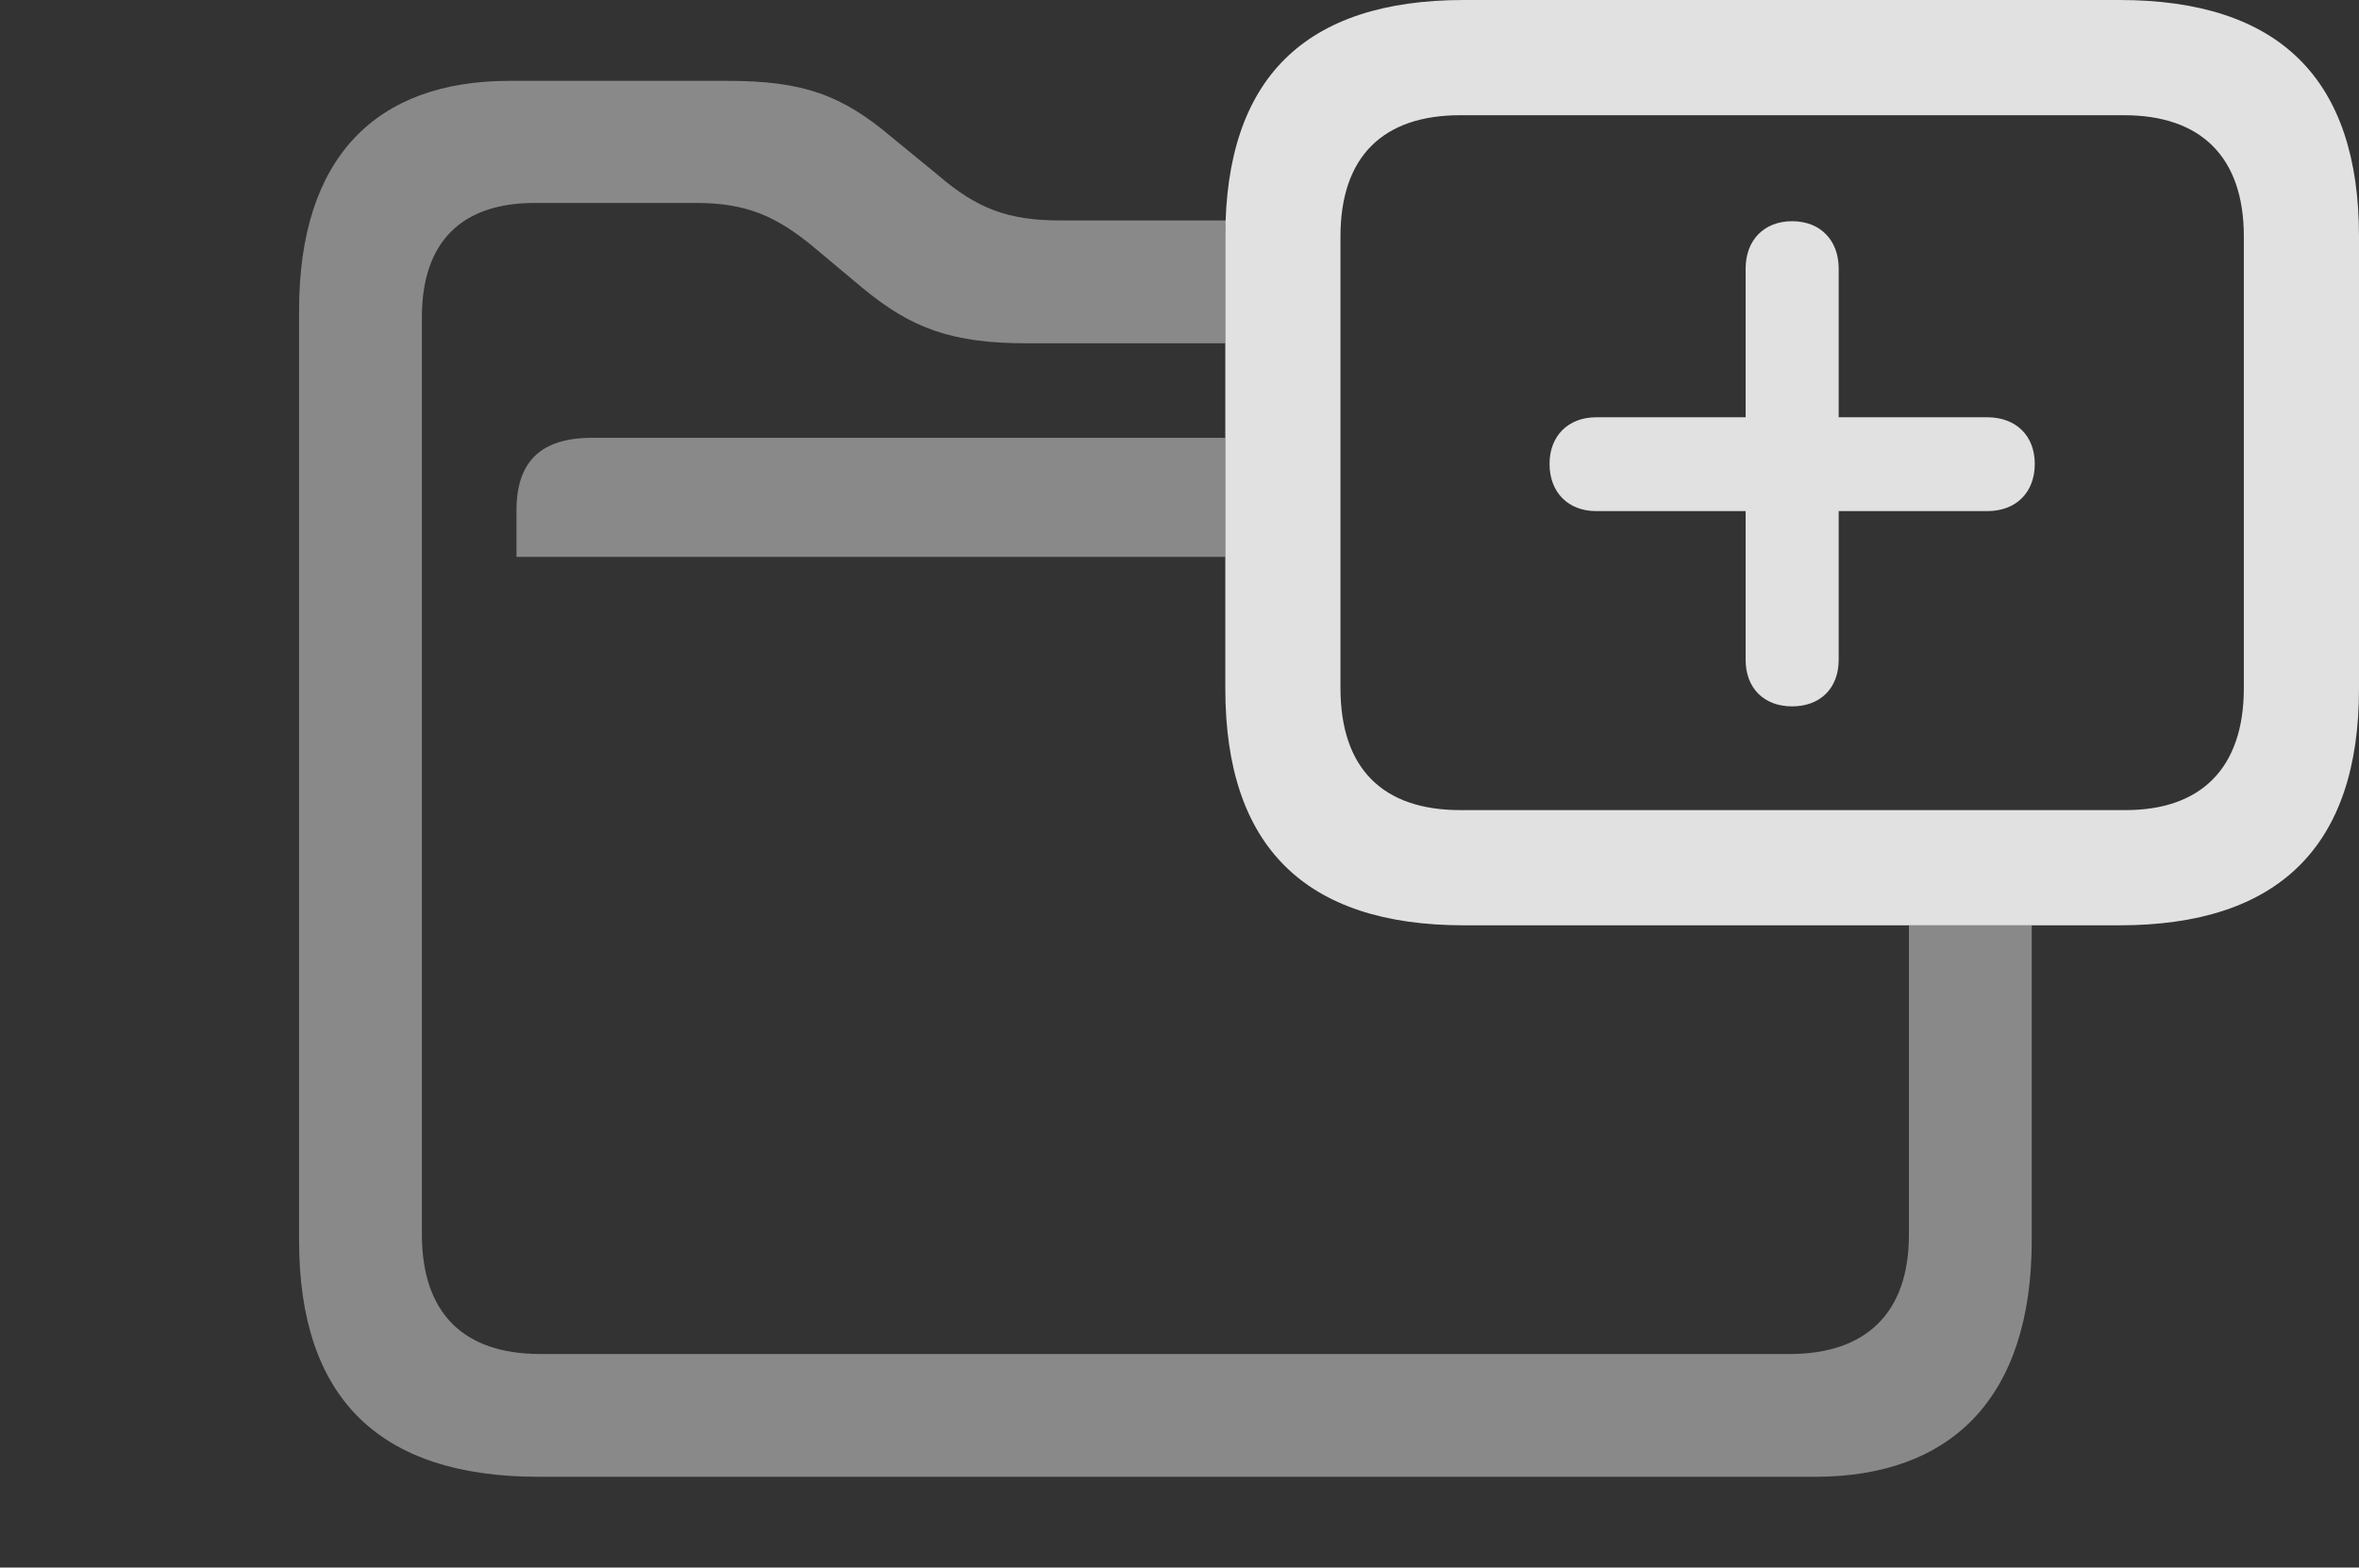 <?xml version="1.0" encoding="UTF-8"?>
<!--Generator: Apple Native CoreSVG 341-->
<!DOCTYPE svg
PUBLIC "-//W3C//DTD SVG 1.1//EN"
       "http://www.w3.org/Graphics/SVG/1.1/DTD/svg11.dtd">
<svg version="1.1" xmlns="http://www.w3.org/2000/svg" xmlns:xlink="http://www.w3.org/1999/xlink" viewBox="0 0 30.195 20.068">
 <rect x="0" y="0" width="30.195" height="20.068" fill="#333333" stroke="none"/>
 <g>
  <rect height="20.068" opacity="0" width="30.195" x="0" y="0"/>
  <path d="M11.416 1.758L12.012 2.246C12.5 2.666 12.9 2.822 13.565 2.822L15.69 2.822C15.685 2.887 15.684 2.957 15.684 3.027L15.684 4.395L13.154 4.395C12.188 4.395 11.67 4.209 11.035 3.682L10.44 3.184C9.941 2.764 9.551 2.598 8.906 2.598L6.846 2.598C5.908 2.598 5.4 3.096 5.4 4.062L5.4 15.801C5.4 16.816 5.938 17.334 6.914 17.334L22.91 17.334C23.877 17.334 24.434 16.816 24.434 15.81L24.434 11.846L26.006 11.846L26.006 15.879C26.006 17.891 24.98 18.906 23.232 18.906L6.895 18.906C4.854 18.906 3.828 17.9 3.828 15.879L3.828 3.975C3.828 2.012 4.814 1.035 6.523 1.035L9.307 1.035C10.273 1.035 10.771 1.211 11.416 1.758ZM15.684 7.129L6.611 7.129L6.611 6.533C6.611 5.908 6.924 5.605 7.578 5.605L15.684 5.605Z" fill="white" fill-opacity="0.425"/>
  <path d="M18.74 11.846L27.129 11.846C29.17 11.846 30.195 10.83 30.195 8.818L30.195 3.027C30.195 1.006 29.17 0 27.129 0L18.74 0C16.699 0 15.684 1.006 15.684 3.027L15.684 8.818C15.684 10.83 16.699 11.846 18.74 11.846ZM18.691 10.371C17.705 10.371 17.158 9.844 17.158 8.809L17.158 3.027C17.158 2.002 17.705 1.475 18.691 1.475L27.188 1.475C28.164 1.475 28.721 2.002 28.721 3.027L28.721 8.809C28.721 9.844 28.164 10.371 27.207 10.371Z" fill="white" fill-opacity="0.85"/>
  <path d="M22.939 9.043C23.301 9.043 23.535 8.809 23.535 8.447L23.535 6.543L25.439 6.543C25.801 6.543 26.045 6.309 26.045 5.938C26.045 5.576 25.801 5.342 25.439 5.342L23.535 5.342L23.535 3.438C23.535 3.076 23.301 2.832 22.939 2.832C22.578 2.832 22.344 3.076 22.344 3.438L22.344 5.342L20.43 5.342C20.078 5.342 19.834 5.576 19.834 5.938C19.834 6.309 20.078 6.543 20.43 6.543L22.344 6.543L22.344 8.447C22.344 8.809 22.578 9.043 22.939 9.043Z" fill="white" fill-opacity="0.85"/>
 </g>
</svg>
